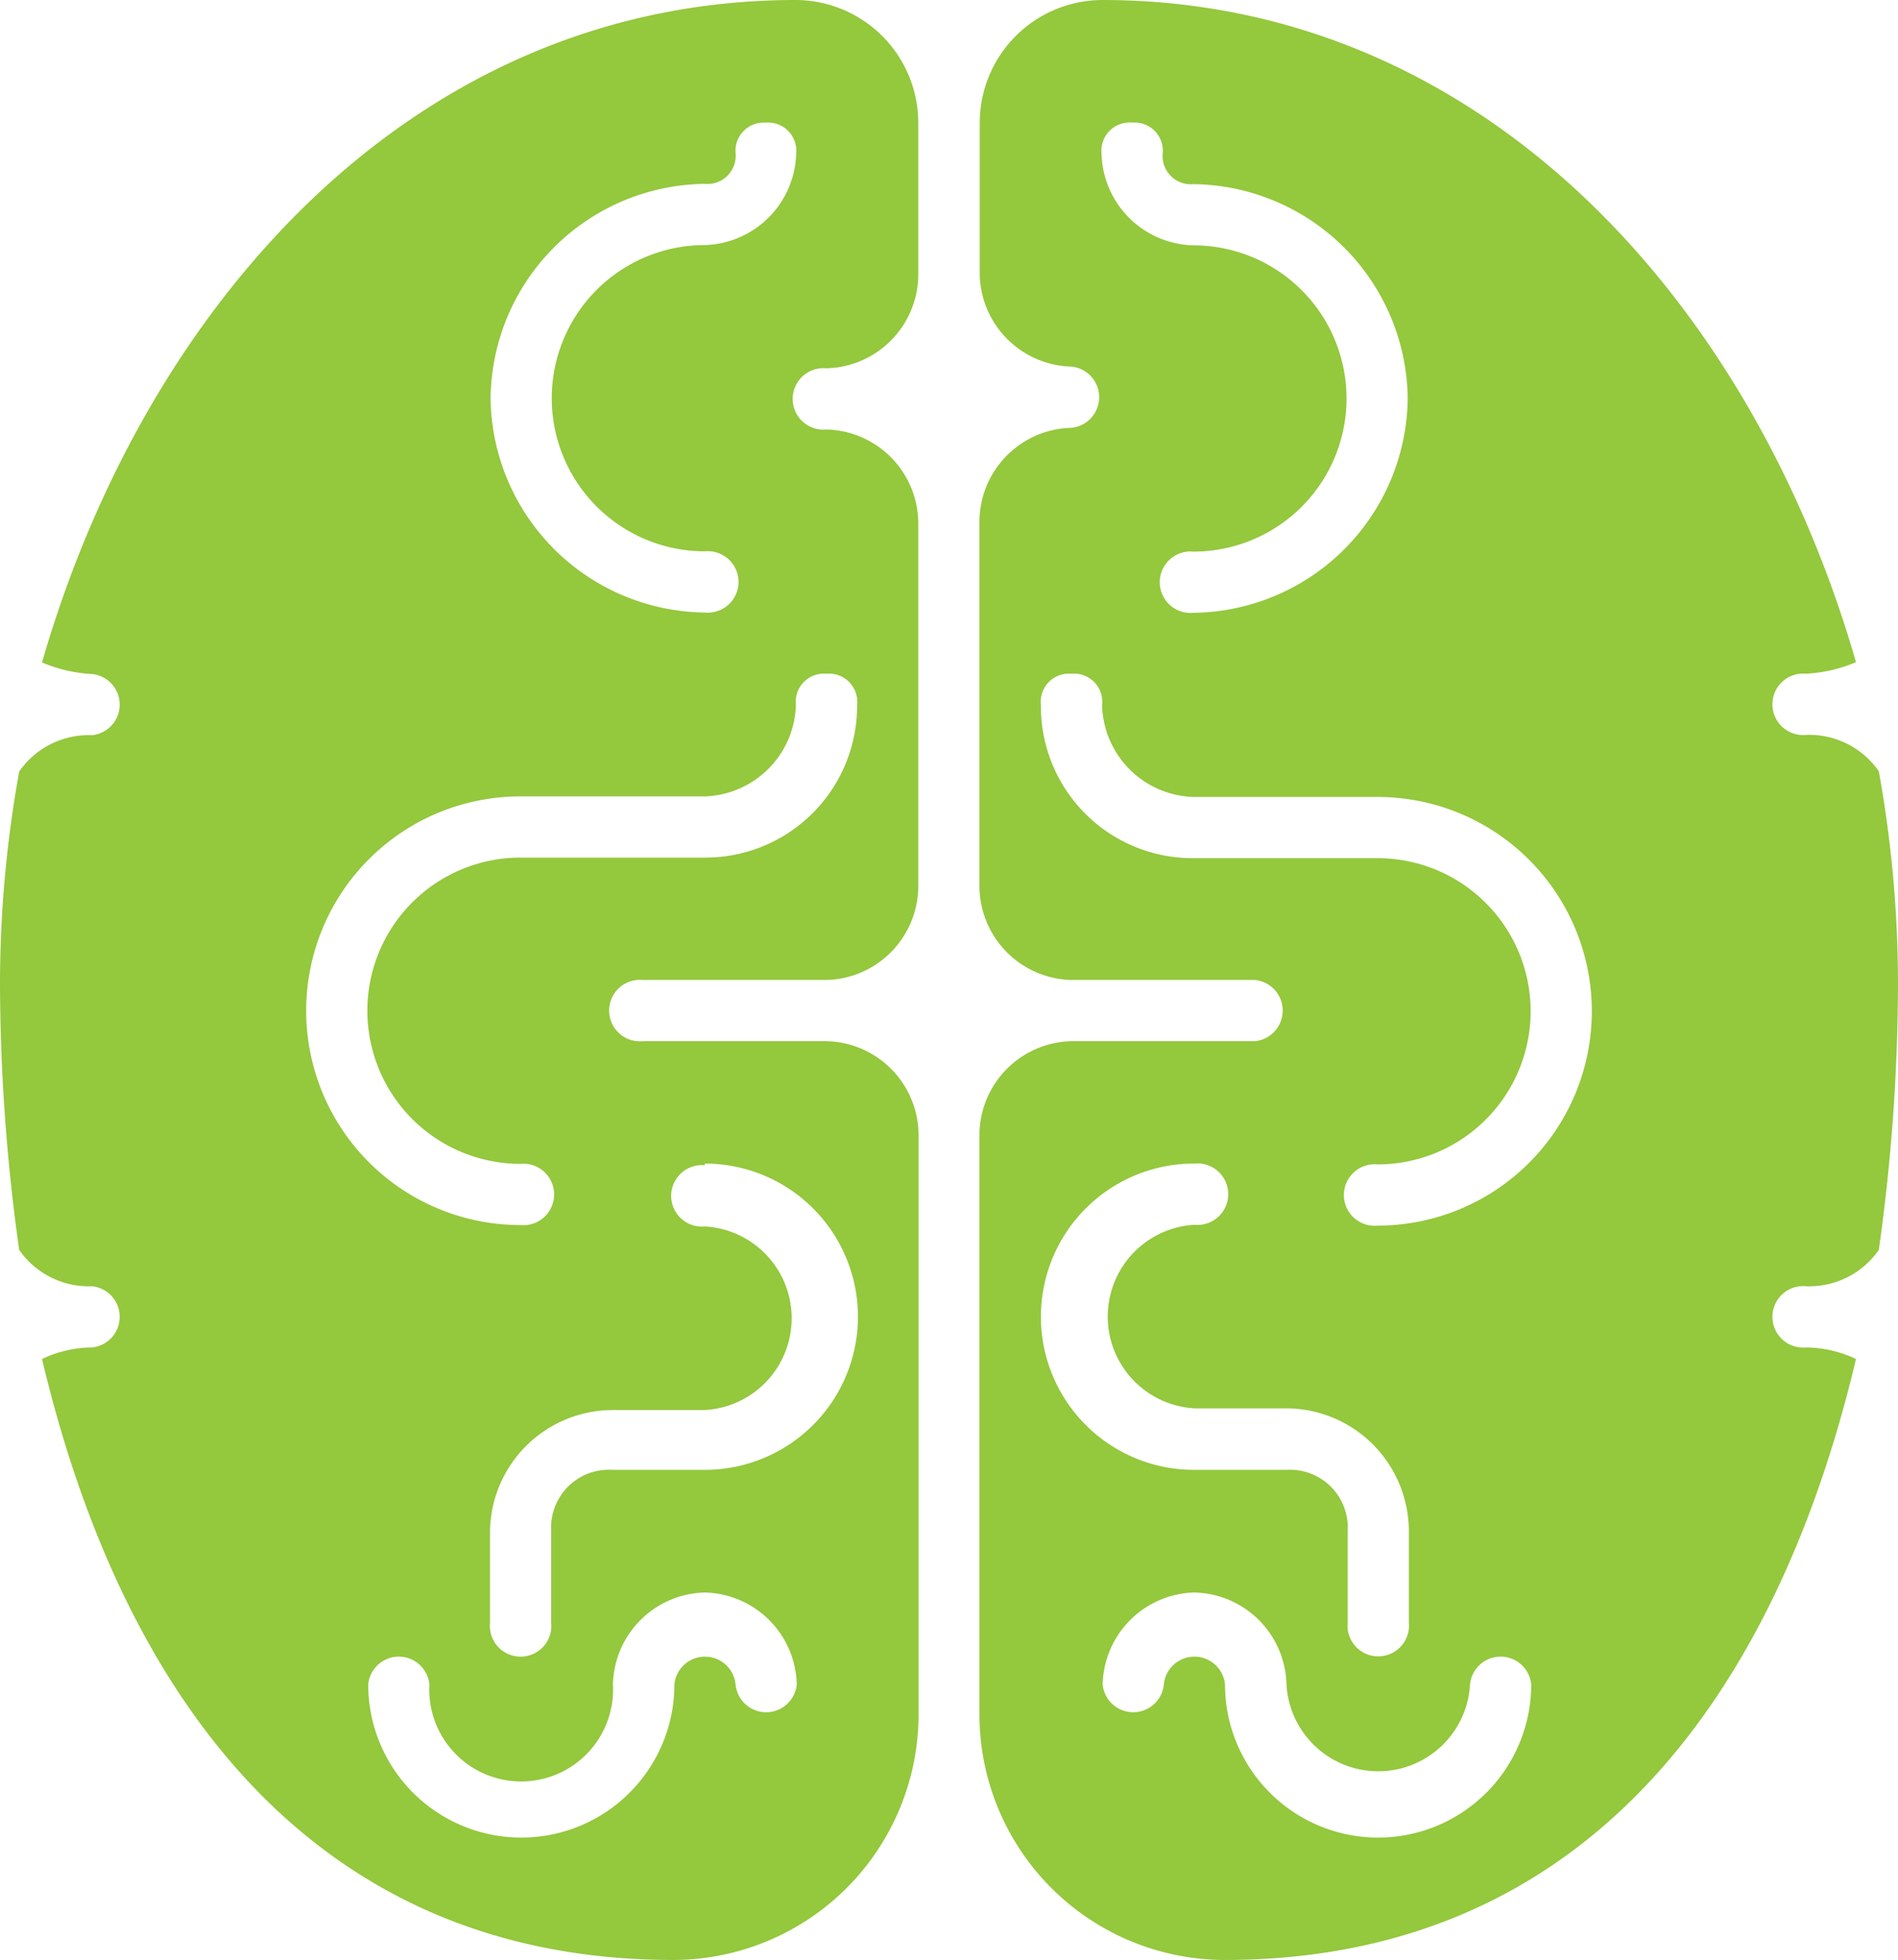 <svg xmlns="http://www.w3.org/2000/svg" viewBox="0 0 67.32 69.5"><defs><style>.cls-1{fill:#94c83d;}</style></defs><title>brain</title><g id="Layer_2" data-name="Layer 2"><g id="Layer_1-2" data-name="Layer 1"><path class="cls-1" d="M28.23,0C14.77,0,5.19,10.67,1.49,23.49a5.2,5.2,0,0,0,1.77.41,1.09,1.09,0,0,1,0,2.17A3,3,0,0,0,.68,27.36,42.6,42.6,0,0,0,0,34.75a68.44,68.44,0,0,0,.68,9.57,3,3,0,0,0,2.58,1.29,1.09,1.09,0,0,1,0,2.17,4.2,4.2,0,0,0-1.77.41C4.32,60.13,11.08,69.5,23.89,69.5a8.71,8.71,0,0,0,8.69-8.69V40.18a3.34,3.34,0,0,0-3.26-3.26H22.8a1.09,1.09,0,1,1,0-2.17h6.51a3.34,3.34,0,0,0,3.26-3.26v-13a3.34,3.34,0,0,0-3.26-3.26,1.09,1.09,0,1,1,0-2.17,3.34,3.34,0,0,0,3.26-3.26V4.35A4.36,4.36,0,0,0,28.23,0ZM39.09,0a4.36,4.36,0,0,0-4.34,4.34V9.78A3.34,3.34,0,0,0,38,13a1.09,1.09,0,0,1,0,2.17,3.34,3.34,0,0,0-3.26,3.26v13A3.34,3.34,0,0,0,38,34.75h6.51a1.09,1.09,0,0,1,0,2.17H38a3.34,3.34,0,0,0-3.26,3.26V60.81a8.71,8.71,0,0,0,8.69,8.69c12.81,0,19.57-9.37,22.4-21.31a4.22,4.22,0,0,0-1.77-.41,1.09,1.09,0,1,1,0-2.17,3,3,0,0,0,2.58-1.29,68.44,68.44,0,0,0,.68-9.57,42.6,42.6,0,0,0-.68-7.4,3,3,0,0,0-2.58-1.29,1.09,1.09,0,1,1,0-2.17,5.22,5.22,0,0,0,1.77-.41C62.14,10.67,52.55,0,39.09,0ZM27.15,4.35a1,1,0,0,1,1.09,1.09A3.34,3.34,0,0,1,25,8.69a5.43,5.43,0,1,0,0,10.86,1.09,1.09,0,1,1,0,2.17,7.69,7.69,0,0,1-7.6-7.6A7.69,7.69,0,0,1,25,6.52a1,1,0,0,0,1.09-1.09A1,1,0,0,1,27.15,4.35Zm13,0a1,1,0,0,1,1.09,1.09,1,1,0,0,0,1.09,1.09,7.69,7.69,0,0,1,7.6,7.6,7.69,7.69,0,0,1-7.6,7.6,1.09,1.09,0,1,1,0-2.17,5.43,5.43,0,0,0,0-10.86,3.34,3.34,0,0,1-3.26-3.26A1,1,0,0,1,40.18,4.35ZM29.32,23.89A1,1,0,0,1,30.4,25,5.38,5.38,0,0,1,25,30.41H18.46a5.43,5.43,0,0,0,0,10.86,1.09,1.09,0,1,1,0,2.17,7.6,7.6,0,0,1,0-15.2H25A3.34,3.34,0,0,0,28.23,25,1,1,0,0,1,29.32,23.89Zm8.69,0A1,1,0,0,1,39.09,25a3.34,3.34,0,0,0,3.26,3.26h6.51a7.6,7.6,0,1,1,0,15.2,1.09,1.09,0,1,1,0-2.17,5.43,5.43,0,0,0,0-10.86H42.35A5.38,5.38,0,0,1,36.92,25,1,1,0,0,1,38,23.89ZM25,41.26a5.43,5.43,0,0,1,0,10.86H21.72a2.05,2.05,0,0,0-2.17,2.17v3.26a1.09,1.09,0,1,1-2.17,0V54.29A4.36,4.36,0,0,1,21.72,50H25a3.26,3.26,0,0,0,0-6.51,1.09,1.09,0,1,1,0-2.17Zm17.37,0a1.09,1.09,0,1,1,0,2.17,3.26,3.26,0,0,0,0,6.51h3.26a4.36,4.36,0,0,1,4.34,4.34v3.26a1.09,1.09,0,1,1-2.17,0V54.29a2.05,2.05,0,0,0-2.17-2.17H42.35a5.43,5.43,0,1,1,0-10.86ZM25,56.47a3.34,3.34,0,0,1,3.26,3.26,1.09,1.09,0,0,1-2.17,0,1.09,1.09,0,0,0-2.17,0,5.43,5.43,0,1,1-10.86,0,1.09,1.09,0,0,1,2.17,0,3.26,3.26,0,1,0,6.51,0A3.34,3.34,0,0,1,25,56.47Zm17.37,0a3.34,3.34,0,0,1,3.26,3.26,3.26,3.26,0,0,0,6.51,0,1.09,1.09,0,0,1,2.17,0,5.43,5.43,0,1,1-10.86,0,1.09,1.09,0,0,0-2.17,0,1.09,1.09,0,0,1-2.17,0A3.34,3.34,0,0,1,42.35,56.47Z"/></g></g></svg>